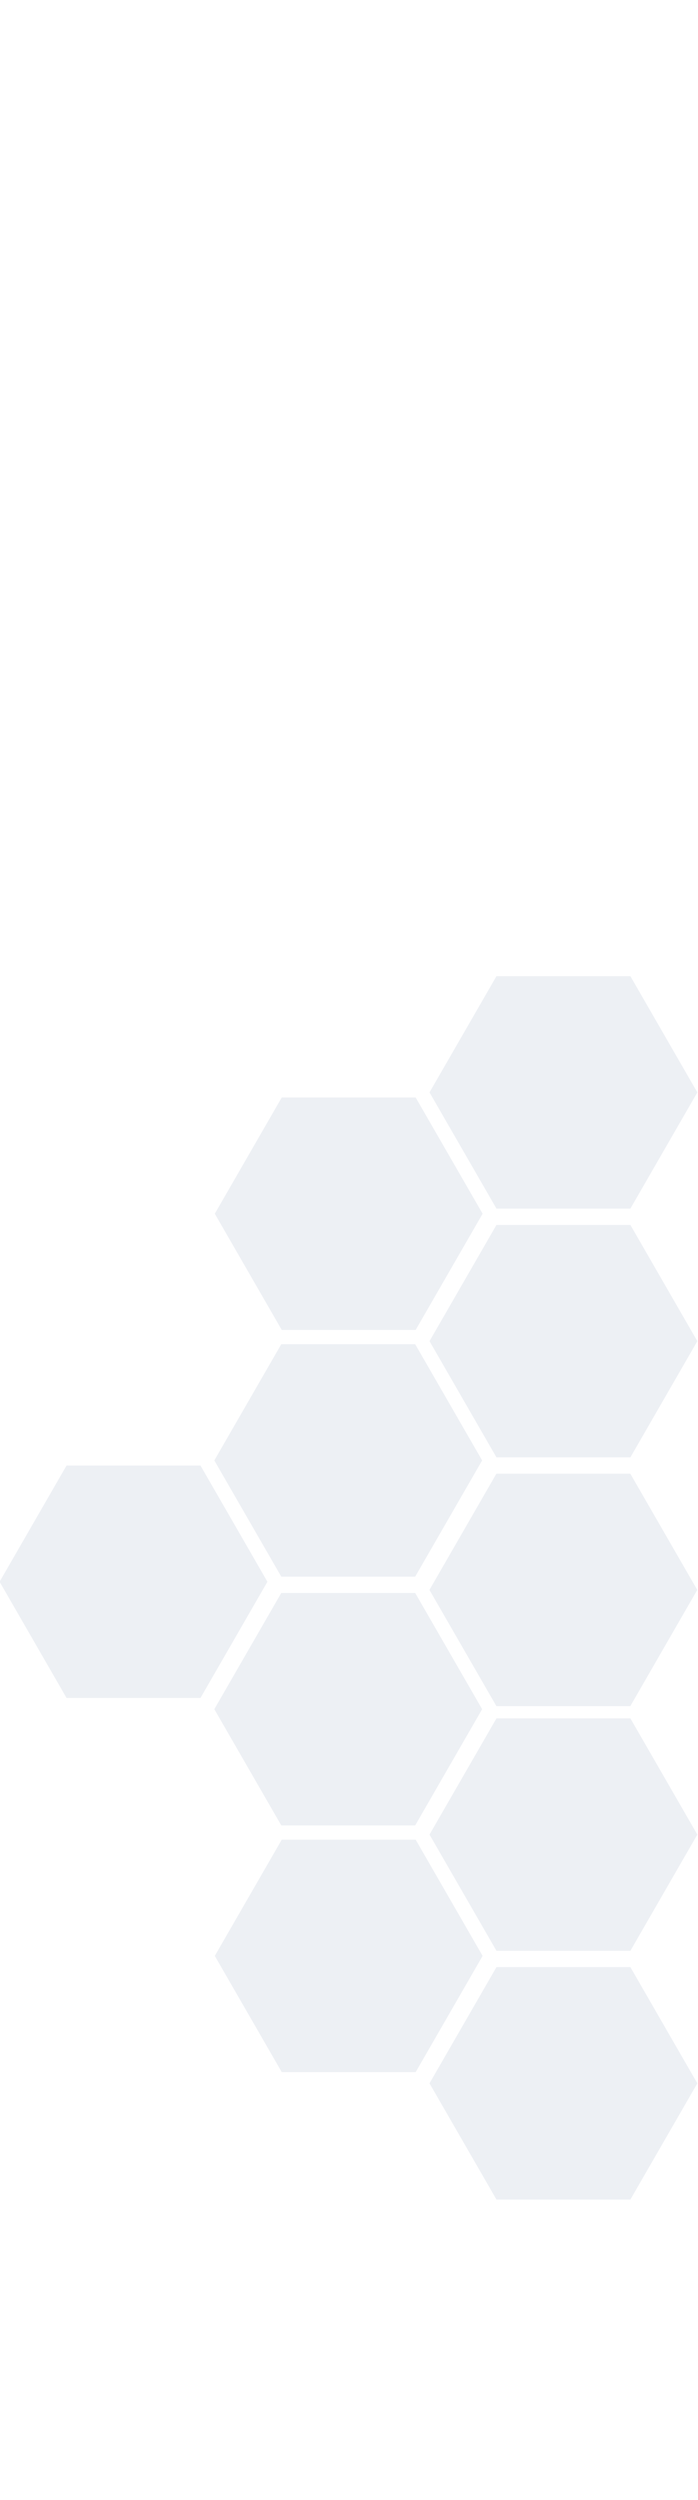 <?xml version="1.0" encoding="UTF-8" standalone="no"?>
<svg
   xmlns:dc="http://purl.org/dc/elements/1.1/"
   xmlns:cc="http://creativecommons.org/ns#"
   xmlns:rdf="http://www.w3.org/1999/02/22-rdf-syntax-ns#"
   xmlns:svg="http://www.w3.org/2000/svg"
   xmlns="http://www.w3.org/2000/svg"
   xmlns:sodipodi="http://sodipodi.sourceforge.net/DTD/sodipodi-0.dtd"
   xmlns:inkscape="http://www.inkscape.org/namespaces/inkscape"
   width="195.663mm"
   height="700mm"
   viewBox="0 0 195.663 299.541"
   version="1.1"
   id="svg904"
   sodipodi:docname="hex-background-right.svg"
   inkscape:version="0.92.3 (2405546, 2018-03-11)">
  <sodipodi:namedview
     pagecolor="#ffffff"
     bordercolor="#666666"
     borderopacity="1"
     objecttolerance="10"
     gridtolerance="10"
     guidetolerance="10"
     inkscape:pageopacity="0"
     inkscape:pageshadow="2"
     inkscape:window-width="1280"
     inkscape:window-height="1025"
     id="namedview845"
     showgrid="false"
     inkscape:zoom="0.18124215"
     inkscape:cx="-679.68192"
     inkscape:cy="1397.2158"
     inkscape:window-x="640"
     inkscape:window-y="27"
     inkscape:window-maximized="0"
     inkscape:current-layer="svg904" />
  <defs
     id="defs898">
    <clipPath
       clipPathUnits="userSpaceOnUse"
       id="clipPath706">
      <path
         d="M -117.254,2458.72 H 437.382 V 1488.33 H -117.254 Z"
         id="path704"
         inkscape:connector-curvature="0" />
    </clipPath>
  </defs>
  <g
     id="layer1"
     transform="matrix(-0.999,0,0,-1,195.452,369.772)">
    <g
       transform="matrix(0.353,0,0,-0.353,41.365,822.05)"
       id="g700">
      <g
         id="g702" />
      <g
         id="g750">
        <g
           clip-path="url(#clipPath706)"
           id="g748"
           style="opacity:0.15">
          <g
             transform="translate(-63.977,2067.328)"
             id="g710">
            <path
               d="M 0,0 -53.225,-92.188 0,-184.375 H 106.449 L 159.673,-92.188 106.449,0 Z"
               style="fill:#8997b4;fill-opacity:1;fill-rule:nonzero;stroke:none"
               id="path708"
               inkscape:connector-curvature="0" />
          </g>
          <g
             transform="translate(384.158,2060.858)"
             id="g714">
            <path
               d="m 0,0 h -106.449 l -53.224,-92.188 53.224,-92.187 H 0 l 53.225,92.187 z"
               style="fill:#8997b4;fill-opacity:1;fill-rule:nonzero;stroke:none"
               id="path712"
               inkscape:connector-curvature="0" />
          </g>
          <g
             transform="translate(107.029,1964.628)"
             id="g718">
            <path
               d="M 0,0 -53.225,-92.188 0,-184.375 H 106.449 L 159.673,-92.188 106.449,0 Z"
               style="fill:#8997b4;fill-opacity:1;fill-rule:nonzero;stroke:none"
               id="path716"
               inkscape:connector-curvature="0" />
          </g>
          <g
             transform="translate(213.478,1977.566)"
             id="g722">
            <path
               d="M 0,0 53.224,92.188 0,184.375 H -106.449 L -159.674,92.188 -106.449,0 Z"
               style="fill:#8997b4;fill-opacity:1;fill-rule:nonzero;stroke:none"
               id="path720"
               inkscape:connector-curvature="0" />
          </g>
          <g
             transform="translate(106.65,2173.263)"
             id="g726">
            <path
               d="m 0,0 h 106.449 l 53.225,92.188 -53.225,92.187 H 0 L -53.225,92.188 Z"
               style="fill:#8997b4;fill-opacity:1;fill-rule:nonzero;stroke:none"
               id="path724"
               inkscape:connector-curvature="0" />
          </g>
          <g
             transform="translate(42.42,2077.032)"
             id="g730">
            <path
               d="M 0,0 53.225,92.188 0,184.375 H -106.449 L -159.674,92.188 -106.449,0 Z"
               style="fill:#8997b4;fill-opacity:1;fill-rule:nonzero;stroke:none"
               id="path728"
               inkscape:connector-curvature="0" />
          </g>
          <g
             transform="translate(42.42,2274.346)"
             id="g734">
            <path
               d="M 0,0 53.225,92.188 0,184.375 H -106.449 L -159.674,92.188 -106.449,0 Z"
               style="fill:#8997b4;fill-opacity:1;fill-rule:nonzero;stroke:none"
               id="path732"
               inkscape:connector-curvature="0" />
          </g>
          <g
             transform="translate(106.65,1768.932)"
             id="g738">
            <path
               d="M 0,0 -53.225,-92.188 0,-184.375 H 106.449 L 159.674,-92.188 106.449,0 Z"
               style="fill:#8997b4;fill-opacity:1;fill-rule:nonzero;stroke:none"
               id="path736"
               inkscape:connector-curvature="0" />
          </g>
          <g
             transform="translate(-64.029,1672.7)"
             id="g742">
            <path
               d="M 0,0 -53.225,-92.188 0,-184.375 H 106.449 L 159.674,-92.188 106.449,0 Z"
               style="fill:#8997b4;fill-opacity:1;fill-rule:nonzero;stroke:none"
               id="path740"
               inkscape:connector-curvature="0" />
          </g>
          <g
             transform="translate(42.42,1685.639)"
             id="g746">
            <path
               d="M 0,0 53.225,92.188 0,184.376 H -106.449 L -159.674,92.188 -106.449,0 Z"
               style="fill:#8997b4;fill-opacity:1;fill-rule:nonzero;stroke:none"
               id="path744"
               inkscape:connector-curvature="0" />
          </g>
        </g>
      </g>
    </g>
  </g>
</svg>
